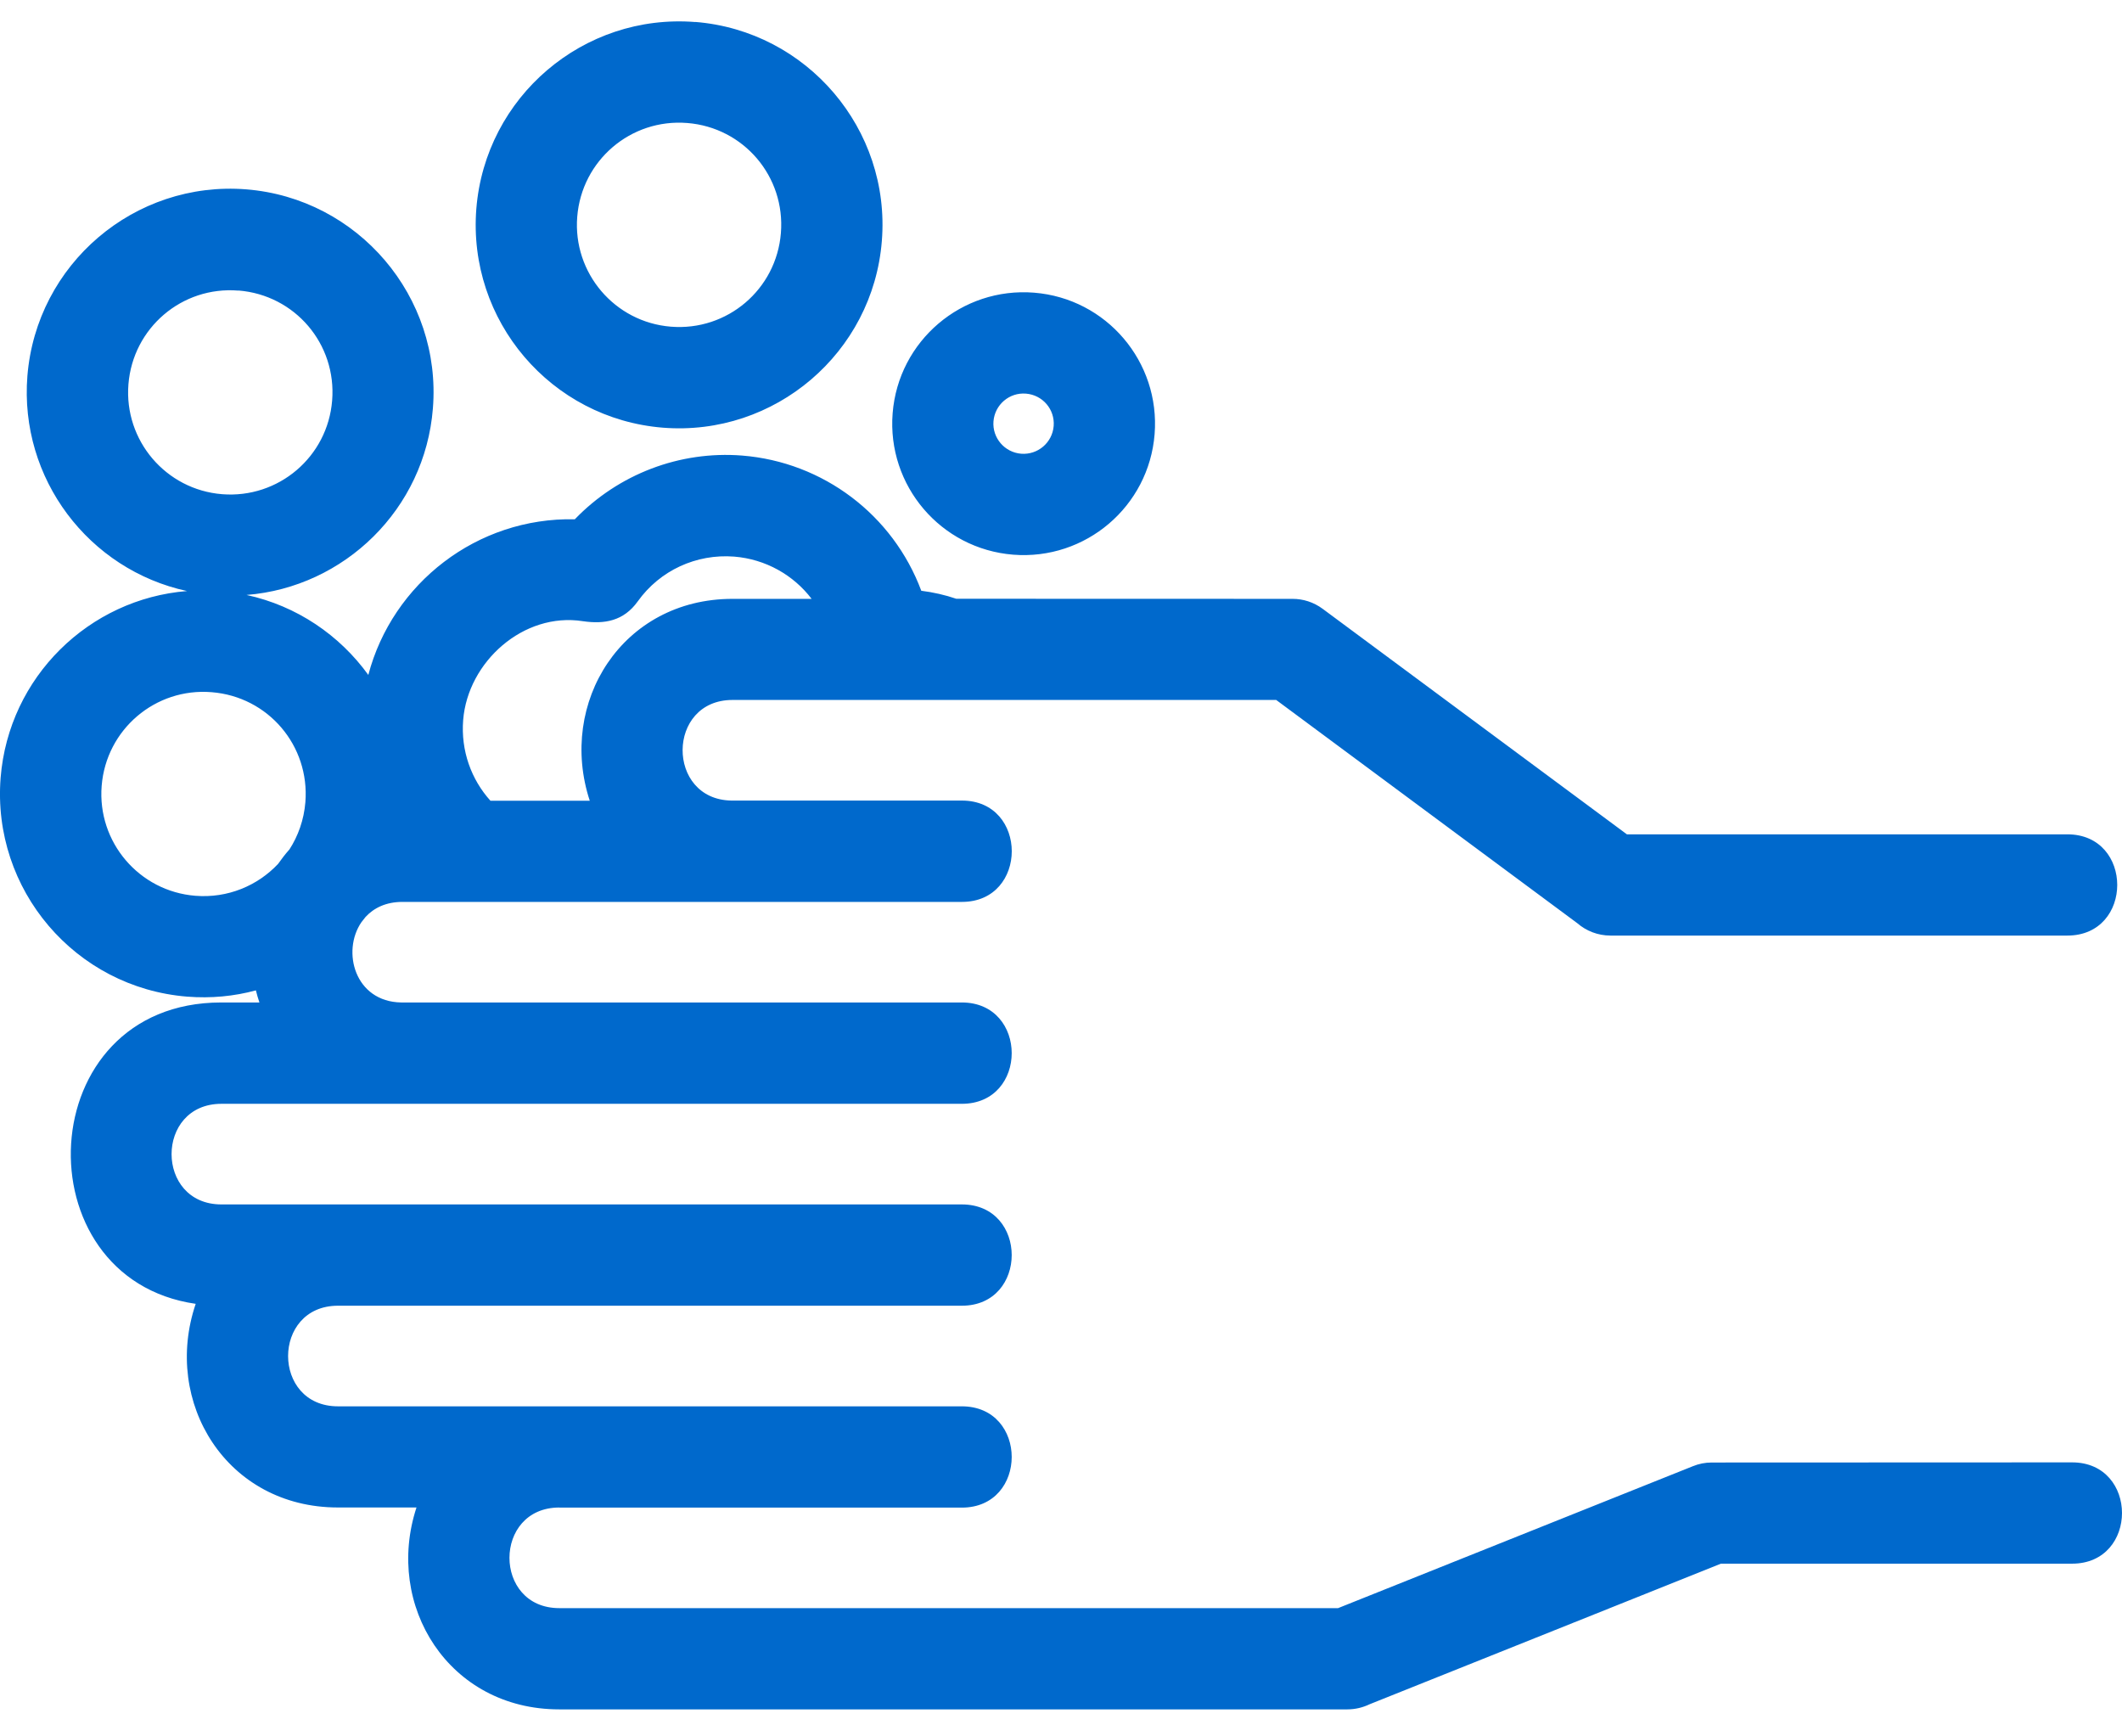 <svg width="44" height="36" viewBox="0 0 44 36" fill="none" xmlns="http://www.w3.org/2000/svg">
<path d="M11.596 31.257H19.943C21.323 31.257 21.323 29.157 19.943 29.157H7.008C5.628 29.157 5.63 27.071 7.008 27.071H19.943C21.323 27.071 21.323 24.971 19.943 24.971H4.591C3.213 24.971 3.213 22.885 4.591 22.885H19.943C21.323 22.885 21.323 20.784 19.943 20.784H8.319C7.356 20.768 7.08 19.723 7.494 19.12L7.579 19.012C7.752 18.823 8.006 18.699 8.343 18.699H19.945C21.324 18.699 21.324 16.598 19.945 16.598H15.166C13.81 16.576 13.816 14.512 15.189 14.512H26.462L32.705 19.14C32.889 19.3 33.131 19.397 33.394 19.397H42.867C44.246 19.397 44.246 17.298 42.867 17.298H33.734L27.425 12.622C27.237 12.483 27.019 12.416 26.802 12.416L19.828 12.414C19.597 12.335 19.355 12.28 19.103 12.248C18.515 10.674 17.068 9.579 15.388 9.445C14.092 9.343 12.82 9.831 11.919 10.766C9.891 10.723 8.138 12.093 7.637 13.993C7.041 13.168 6.153 12.561 5.112 12.335C7.14 12.174 8.811 10.557 8.976 8.468C9.163 6.151 7.425 4.112 5.108 3.926C2.788 3.741 0.755 5.477 0.568 7.795C0.399 9.926 1.844 11.814 3.878 12.254C1.85 12.416 0.181 14.032 0.013 16.123C-0.171 18.445 1.561 20.477 3.881 20.663C4.375 20.702 4.853 20.656 5.306 20.533C5.326 20.617 5.351 20.701 5.379 20.784H4.587C0.632 20.784 0.419 26.509 4.058 27.032C3.364 29.073 4.699 31.254 7.006 31.254H8.636C7.969 33.289 9.306 35.44 11.595 35.44H27.937C28.103 35.44 28.259 35.401 28.399 35.334L35.684 32.419H42.965C44.345 32.419 44.345 30.319 42.965 30.319L35.49 30.322C35.36 30.322 35.227 30.347 35.101 30.399L27.745 33.341H11.598C10.218 33.341 10.22 31.255 11.598 31.255L11.596 31.257ZM5.998 17.615C5.915 17.708 5.838 17.809 5.766 17.911C5.341 18.363 4.721 18.626 4.05 18.572C2.885 18.479 2.015 17.459 2.108 16.293C2.201 15.125 3.22 14.255 4.389 14.351C5.561 14.444 6.425 15.459 6.332 16.632C6.302 16.997 6.183 17.332 5.998 17.617V17.615ZM4.944 6.023C6.116 6.116 6.982 7.131 6.887 8.304C6.794 9.472 5.775 10.339 4.605 10.246C3.44 10.153 2.57 9.133 2.663 7.967C2.756 6.799 3.773 5.93 4.942 6.025L4.944 6.023ZM16.827 12.416H15.188C12.9 12.416 11.561 14.567 12.229 16.602H10.17C9.773 16.163 9.553 15.566 9.604 14.926C9.701 13.723 10.853 12.686 12.086 12.879C12.535 12.944 12.931 12.877 13.224 12.468C13.684 11.825 14.438 11.479 15.224 11.54C15.876 11.593 16.453 11.922 16.829 12.416L16.827 12.416ZM21.442 6.068C19.943 5.948 18.628 7.066 18.509 8.567C18.39 10.068 19.507 11.38 21.008 11.5C22.509 11.619 23.822 10.502 23.941 9.001C24.06 7.502 22.943 6.187 21.442 6.068ZM21.274 8.161C21.619 8.189 21.876 8.488 21.848 8.833C21.82 9.178 21.518 9.434 21.174 9.407C20.829 9.379 20.572 9.077 20.6 8.734C20.628 8.39 20.93 8.133 21.272 8.161H21.274ZM14.418 0.457C12.097 0.272 10.064 2.008 9.877 4.326C9.693 6.649 11.425 8.68 13.745 8.867C16.066 9.051 18.101 7.315 18.285 4.997C18.472 2.68 16.734 0.641 14.418 0.455V0.457ZM14.25 2.55C15.421 2.643 16.287 3.66 16.192 4.831C16.099 5.999 15.081 6.867 13.911 6.773C12.745 6.68 11.876 5.658 11.969 4.494C12.062 3.326 13.079 2.457 14.248 2.55L14.25 2.55Z" fill="#0069CC"/>
</svg>